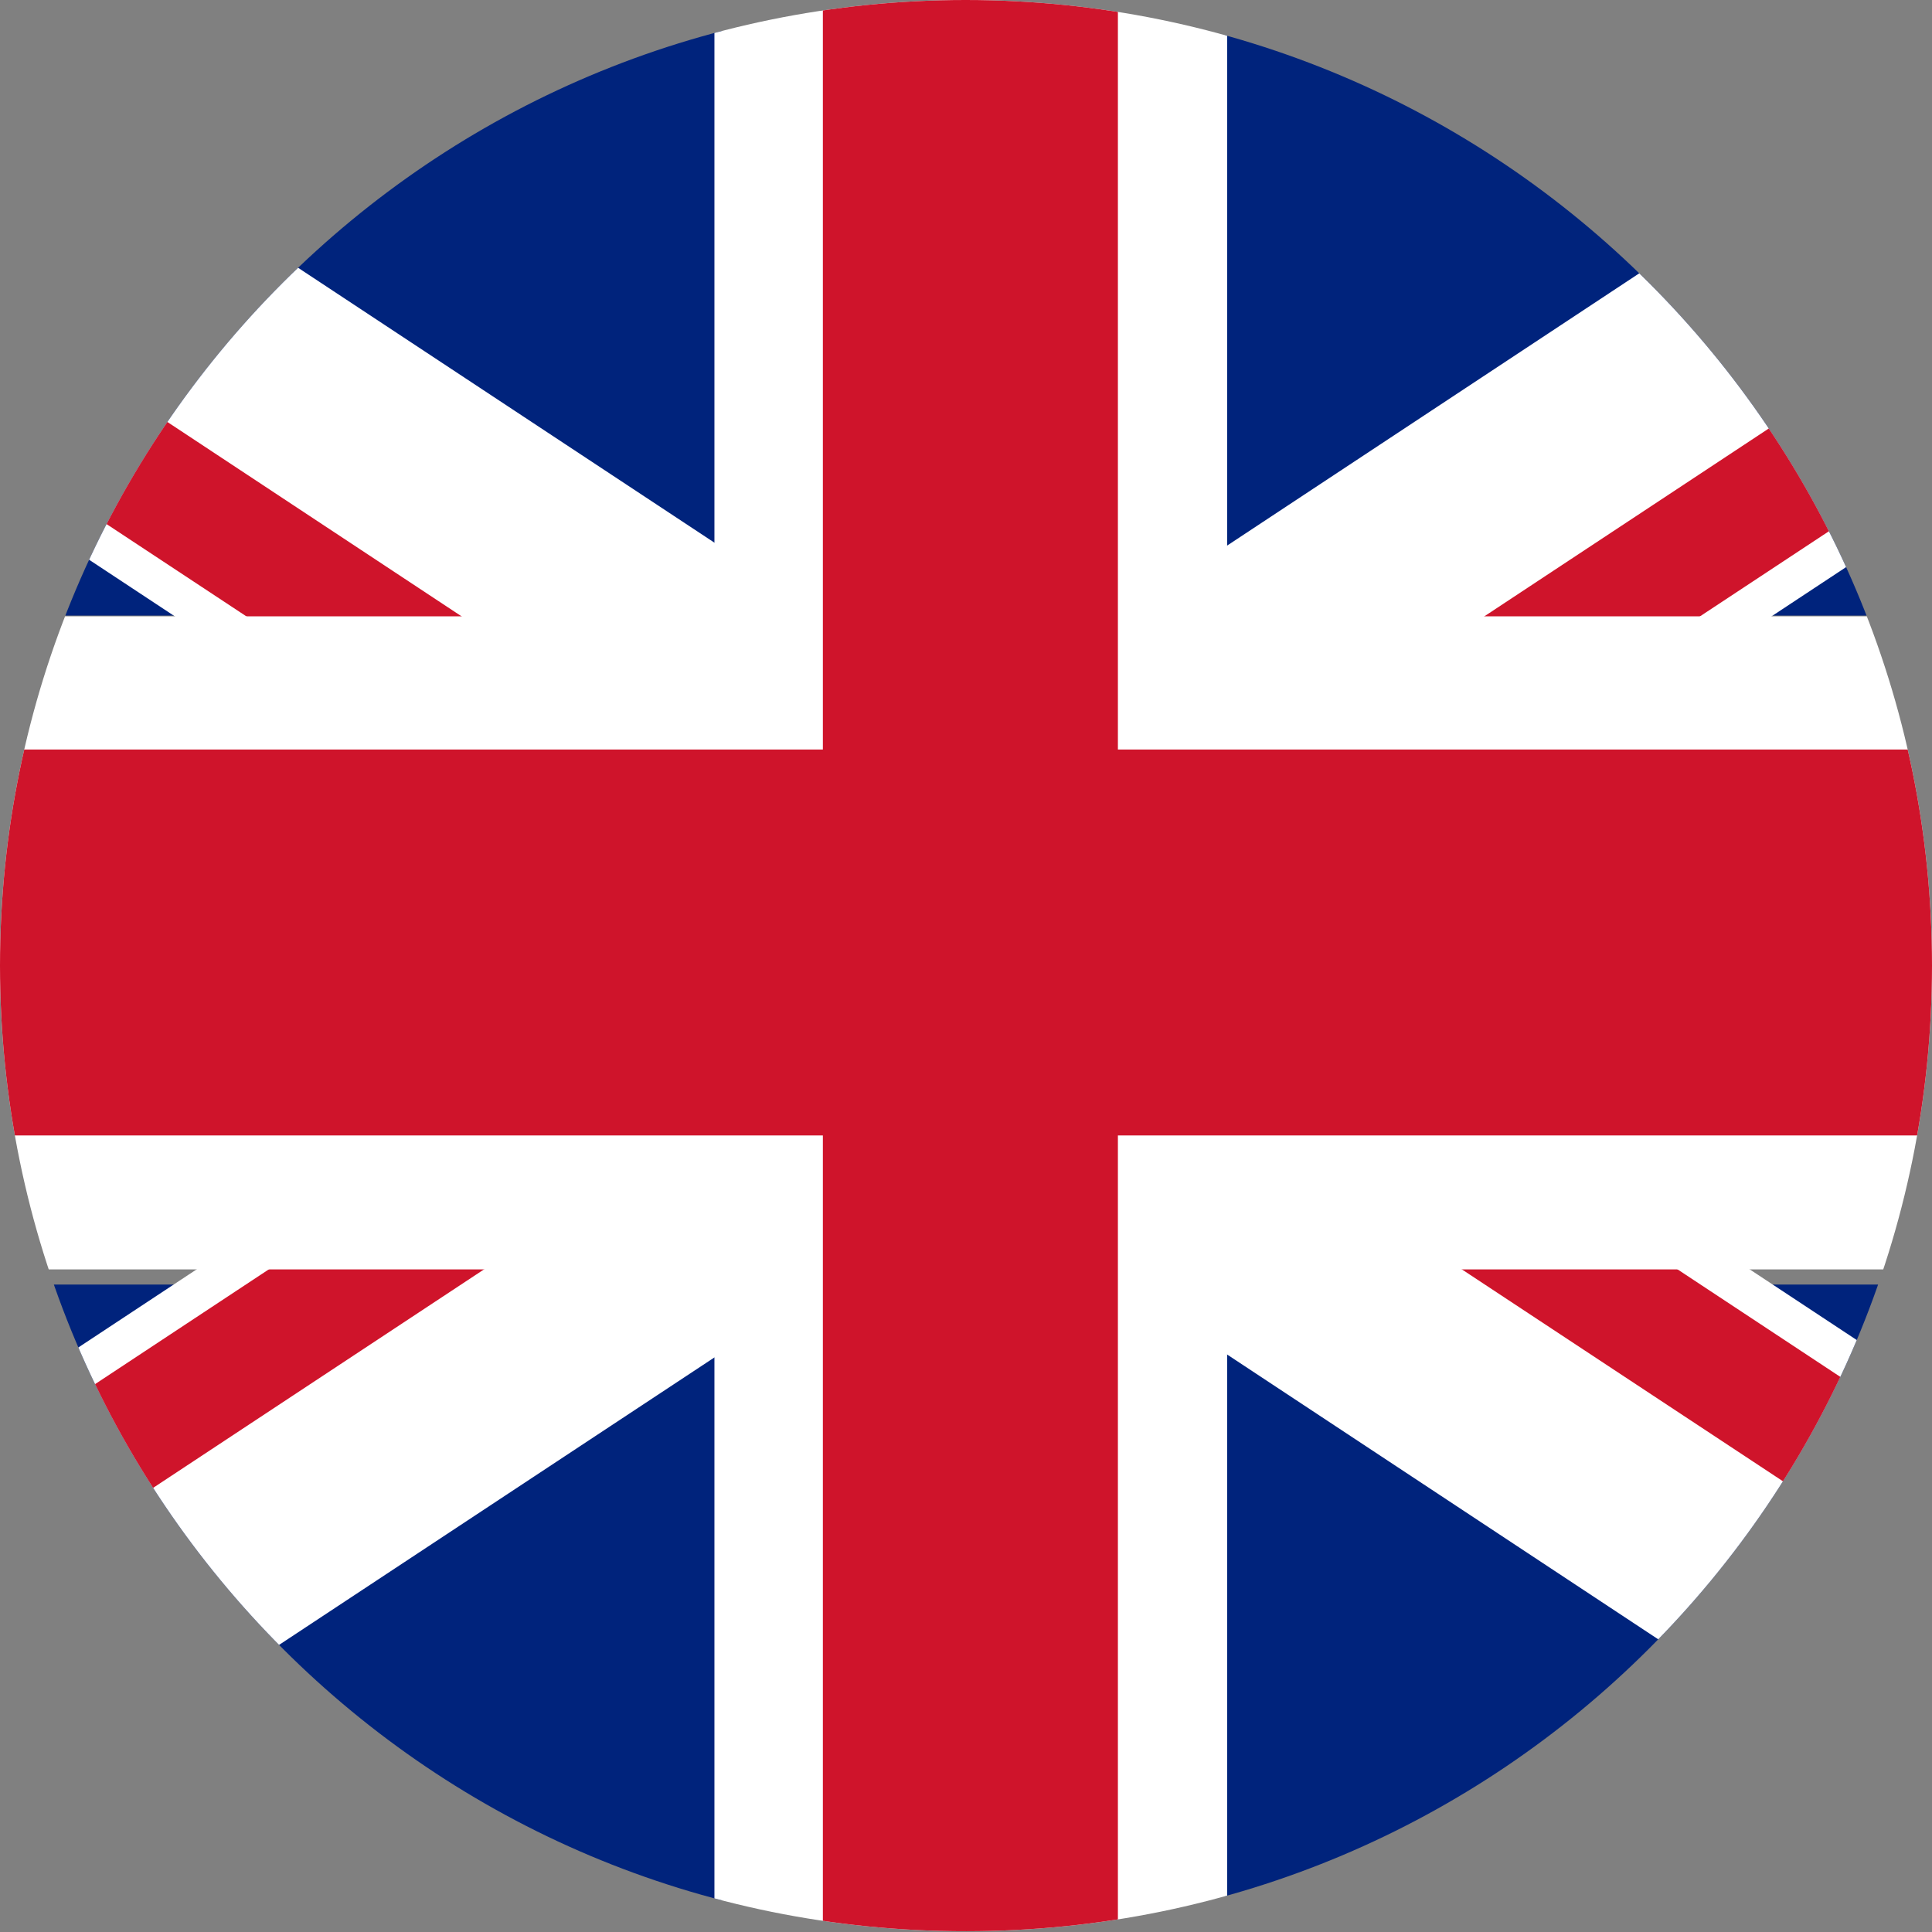<?xml version="1.0" encoding="utf-8"?>
<!-- Generator: Adobe Illustrator 25.2.1, SVG Export Plug-In . SVG Version: 6.00 Build 0)  -->
<svg version="1.1" id="Ñëîé_1" xmlns="http://www.w3.org/2000/svg" xmlns:xlink="http://www.w3.org/1999/xlink" x="0px" y="0px"
	 viewBox="0 0 242.3 242.3" style="enable-background:new 0 0 242.3 242.3;" xml:space="preserve">
<rect x="0" y="0" width="242.3" height="242.3" fill="#808080" stroke="none"/>
<style type="text/css">
	.st0{clip-path:url(#SVGID_2_);}
	.st1{fill:#00237C;}
	.st2{fill:#FFFFFF;}
	.st3{fill:#CF142B;}
</style>
<g>
	<defs>
		<path id="SVGID_1_" d="M242.3,121.1c0,66.9-54.2,121.1-121.1,121.1C54.2,242.3,0,188,0,121.1C0,54.2,54.2,0,121.1,0
			C188,0,242.3,54.2,242.3,121.1z"/>
	</defs>
	<clipPath id="SVGID_2_">
		<use xlink:href="#SVGID_1_"  style="overflow:visible;"/>
	</clipPath>
	<g class="st0">
		<g>
			<rect x="-63.8" y="-5.3" class="st1" width="154.3" height="82.5"/>
			<g>
				<polygon class="st2" points="-21.5,-5.3 -63.8,-5.3 -63.8,20.7 142.8,157.1 193.1,136.4 				"/>
			</g>
			<g>
				<polygon class="st3" points="-63.8,-3.1 -63.8,14.8 145.6,153 153.7,140.6 				"/>
			</g>
		</g>
		<g>
			<rect x="153.6" y="-5.3" class="st1" width="154.3" height="82.5"/>
			<g>
				<polygon class="st2" points="265.5,-5.3 307.9,-5.3 307.9,20.7 101.3,157.1 51,136.4 				"/>
			</g>
			<g>
				<polygon class="st3" points="307.9,-3.1 307.9,14.8 98.5,153 90.3,140.6 				"/>
			</g>
		</g>
		<g>
			<rect x="153.6" y="161.1" class="st1" width="154.3" height="82.5"/>
			<g>
				<polygon class="st2" points="265.5,243.6 307.9,243.6 307.9,217.6 101.3,81.2 51,101.9 				"/>
			</g>
			<g>
				<polygon class="st3" points="307.9,241.4 307.9,223.6 98.5,85.3 90.3,97.8 				"/>
			</g>
		</g>
		<g>
			<rect x="-63.8" y="161.1" class="st1" width="154.3" height="82.5"/>
			<g>
				<polygon class="st2" points="-21.5,243.6 -63.8,243.6 -63.8,217.6 142.8,81.2 193.1,101.9 				"/>
			</g>
			<g>
				<polygon class="st3" points="-63.8,241.4 -63.8,223.6 145.6,85.3 153.7,97.8 				"/>
			</g>
		</g>
		<polygon class="st2" points="307.9,77.3 153.9,77.3 153.9,-5.3 89.6,-5.3 89.6,77.3 -63.8,77.3 -63.8,159.2 89.6,159.2 
			89.6,243.6 153.9,243.6 153.9,159.2 307.9,159.2 		"/>
		<polygon class="st3" points="307.9,94 140.2,94 140.2,-5.3 103.2,-5.3 103.2,94 -63.8,94 -63.8,142.4 103.2,142.4 103.2,243.6 
			140.2,243.6 140.2,142.4 307.9,142.4 		"/>
	</g>
</g>
</svg>
